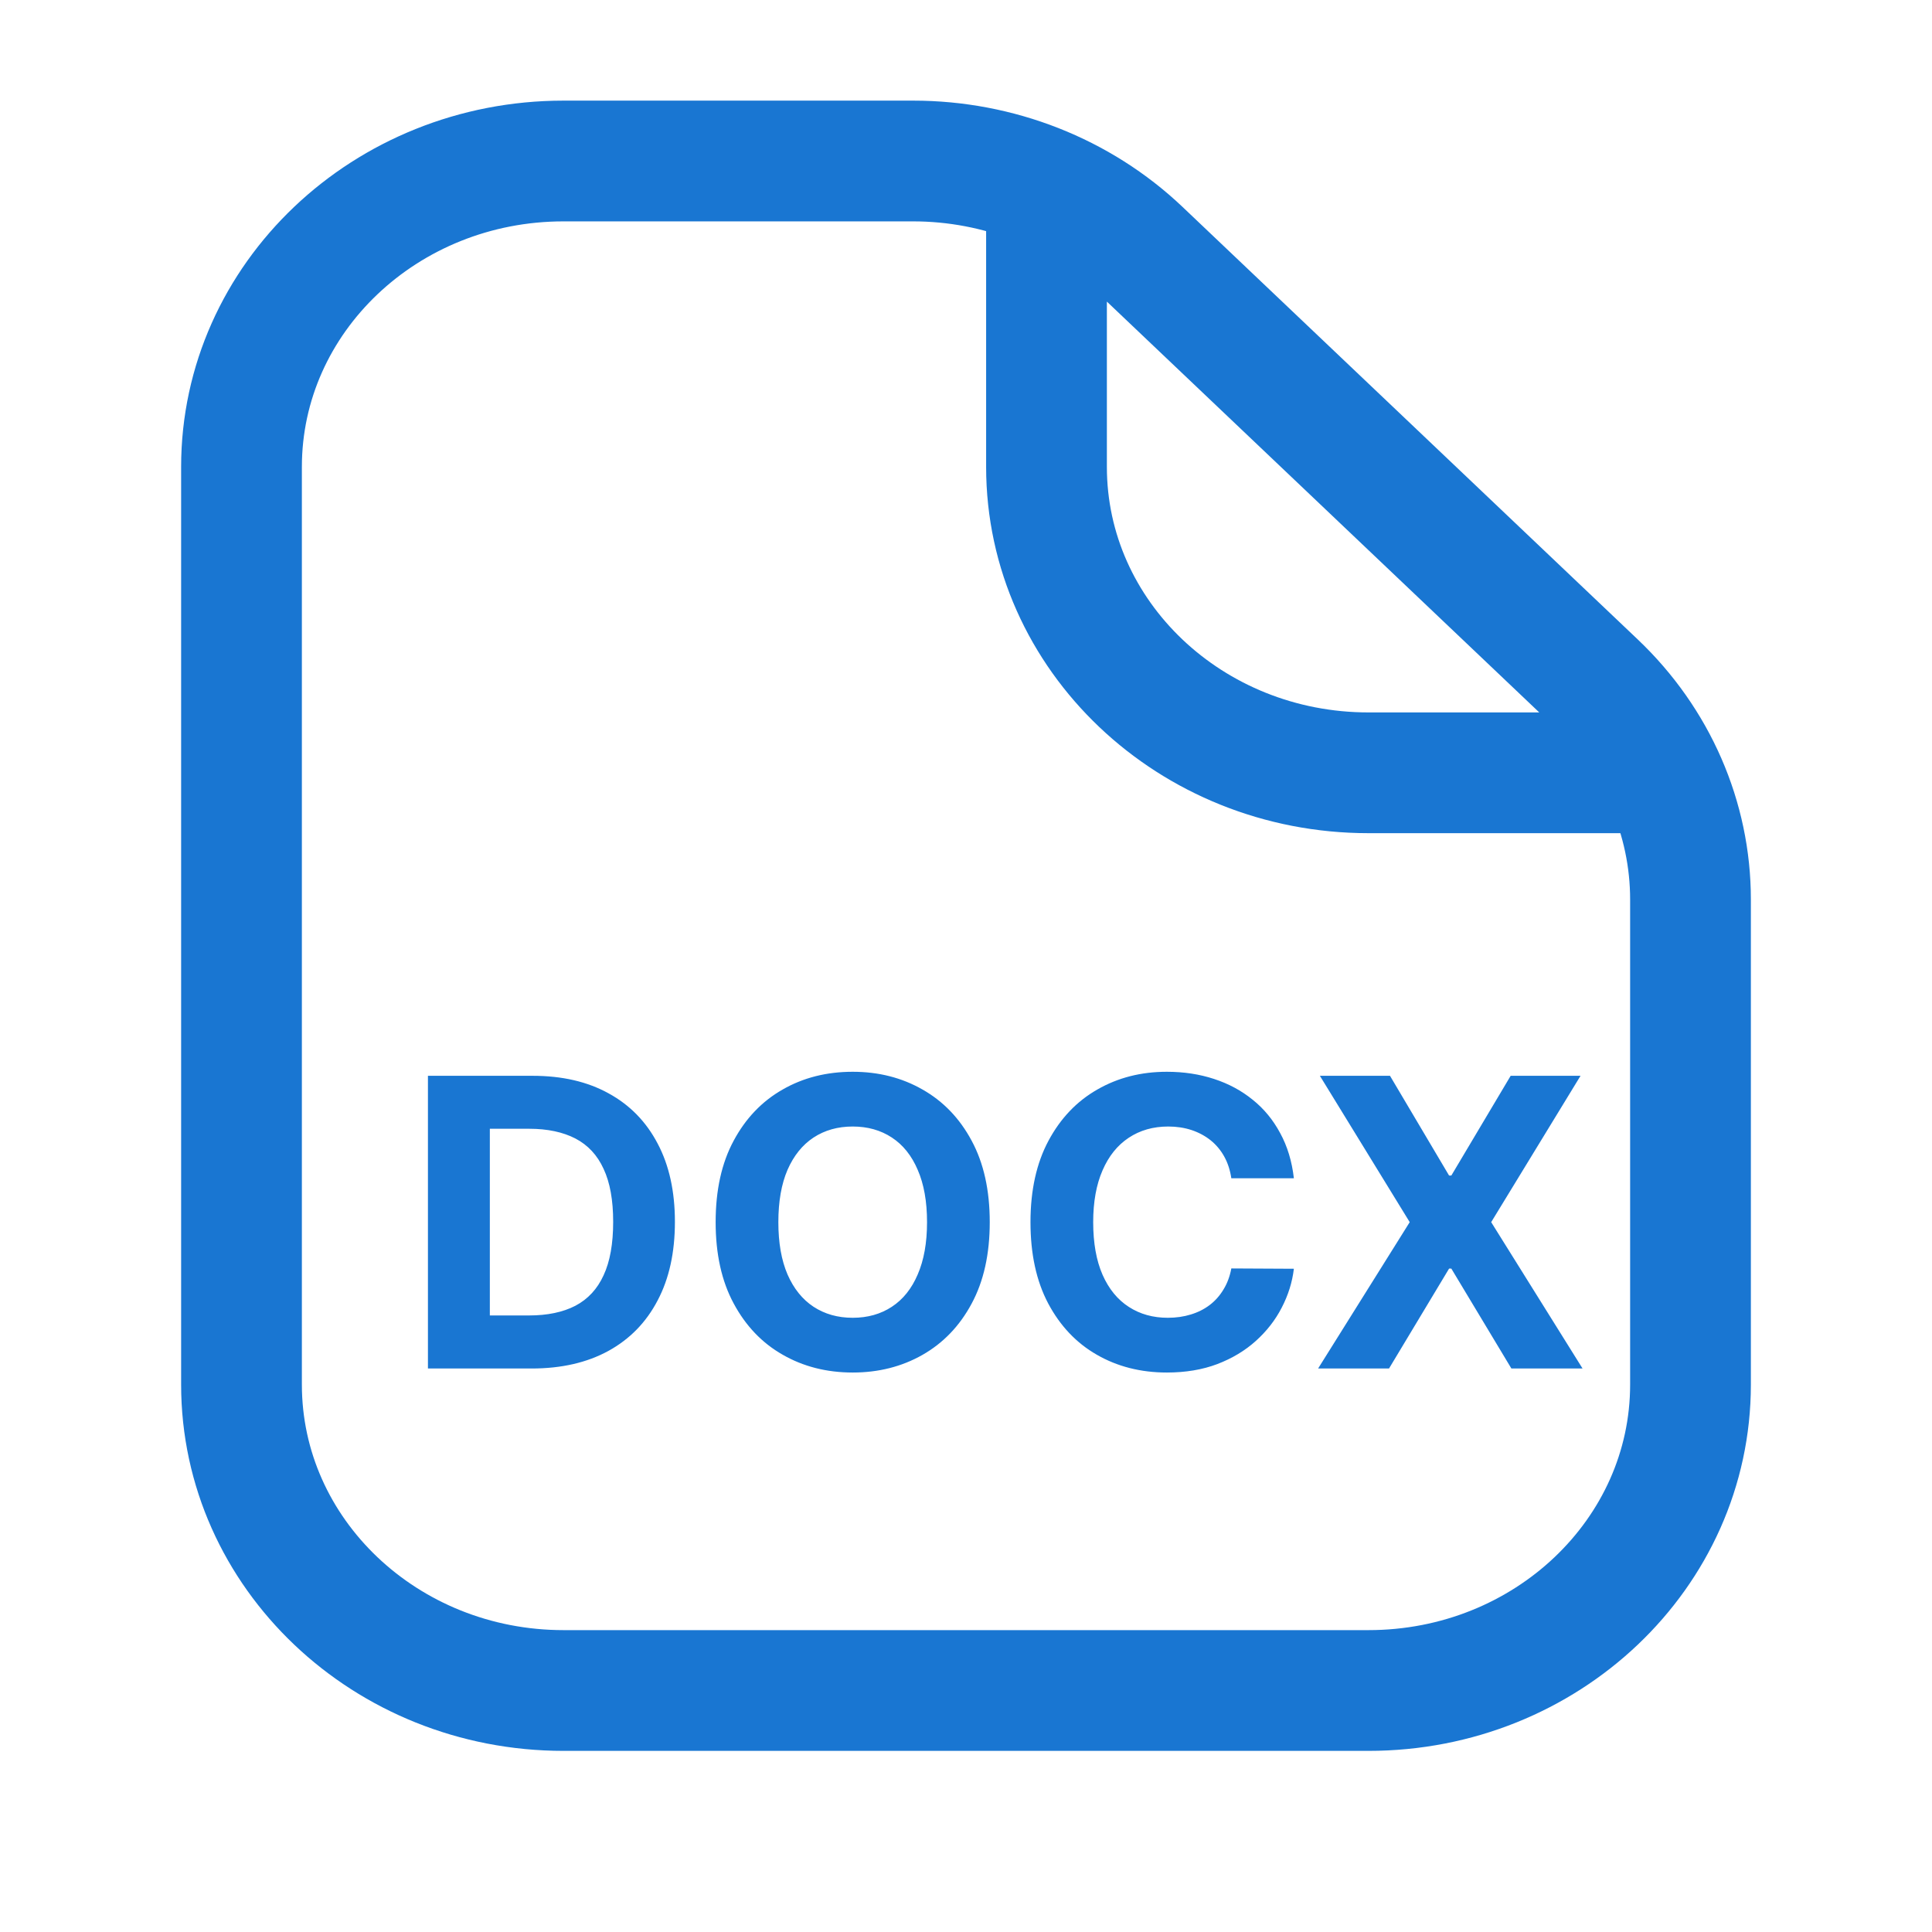 <svg width="56" height="56" viewBox="0 0 24 24" fill="none" xmlns="http://www.w3.org/2000/svg">
<path d="M13 2V5.8C13 7.899 14.791 9.6 17 9.6L21 9.6M3 5.8L3 17.2C3 19.299 4.791 21 7 21H17C19.209 21 21 19.299 21 17.2V11.174C21 10.166 20.579 9.2 19.828 8.487L14.172 3.113C13.421 2.4 12.404 2 11.343 2L7 2C4.791 2 3 3.701 3 5.8Z" stroke="#1976D2" stroke-width="1.5" stroke-linejoin="round"/>
<path d="M6.605 17H5.316V13.364H6.616C6.982 13.364 7.296 13.436 7.56 13.582C7.824 13.726 8.027 13.934 8.169 14.205C8.313 14.476 8.384 14.801 8.384 15.178C8.384 15.557 8.313 15.883 8.169 16.155C8.027 16.427 7.823 16.636 7.557 16.782C7.292 16.927 6.974 17 6.605 17ZM6.085 16.341H6.573C6.8 16.341 6.992 16.301 7.147 16.221C7.303 16.139 7.42 16.013 7.498 15.842C7.578 15.671 7.617 15.449 7.617 15.178C7.617 14.91 7.578 14.69 7.498 14.52C7.42 14.349 7.303 14.224 7.148 14.143C6.993 14.063 6.802 14.022 6.575 14.022H6.085V16.341ZM12.295 15.182C12.295 15.578 12.22 15.916 12.07 16.194C11.921 16.472 11.717 16.684 11.459 16.831C11.202 16.977 10.913 17.05 10.593 17.05C10.269 17.05 9.979 16.976 9.723 16.829C9.466 16.683 9.263 16.47 9.114 16.192C8.964 15.914 8.89 15.577 8.89 15.182C8.89 14.785 8.964 14.448 9.114 14.17C9.263 13.892 9.466 13.68 9.723 13.534C9.979 13.387 10.269 13.314 10.593 13.314C10.913 13.314 11.202 13.387 11.459 13.534C11.717 13.68 11.921 13.892 12.07 14.17C12.22 14.448 12.295 14.785 12.295 15.182ZM11.516 15.182C11.516 14.925 11.477 14.708 11.4 14.532C11.325 14.356 11.218 14.222 11.079 14.131C10.941 14.04 10.778 13.994 10.593 13.994C10.407 13.994 10.245 14.04 10.106 14.131C9.968 14.222 9.86 14.356 9.783 14.532C9.707 14.708 9.669 14.925 9.669 15.182C9.669 15.439 9.707 15.655 9.783 15.832C9.86 16.008 9.968 16.142 10.106 16.233C10.245 16.324 10.407 16.37 10.593 16.37C10.778 16.37 10.941 16.324 11.079 16.233C11.218 16.142 11.325 16.008 11.4 15.832C11.477 15.655 11.516 15.439 11.516 15.182ZM16.073 14.637H15.296C15.281 14.536 15.252 14.447 15.209 14.369C15.165 14.289 15.109 14.222 15.04 14.166C14.971 14.111 14.892 14.068 14.802 14.038C14.713 14.009 14.617 13.994 14.513 13.994C14.324 13.994 14.161 14.041 14.021 14.134C13.881 14.227 13.773 14.361 13.696 14.539C13.619 14.715 13.58 14.93 13.58 15.182C13.58 15.441 13.619 15.659 13.696 15.835C13.774 16.012 13.883 16.145 14.023 16.235C14.162 16.325 14.324 16.37 14.507 16.37C14.61 16.37 14.706 16.356 14.793 16.329C14.882 16.302 14.961 16.262 15.029 16.21C15.098 16.157 15.155 16.092 15.2 16.016C15.246 15.941 15.278 15.854 15.296 15.757L16.073 15.761C16.053 15.928 16.003 16.088 15.922 16.244C15.843 16.398 15.736 16.535 15.601 16.657C15.467 16.778 15.307 16.874 15.122 16.945C14.937 17.015 14.728 17.05 14.495 17.05C14.171 17.05 13.88 16.976 13.625 16.829C13.37 16.683 13.169 16.47 13.021 16.192C12.874 15.914 12.801 15.577 12.801 15.182C12.801 14.785 12.876 14.448 13.025 14.17C13.174 13.892 13.376 13.68 13.632 13.534C13.888 13.387 14.175 13.314 14.495 13.314C14.706 13.314 14.901 13.344 15.081 13.403C15.262 13.462 15.422 13.548 15.562 13.662C15.702 13.774 15.815 13.912 15.903 14.076C15.992 14.239 16.049 14.426 16.073 14.637ZM17.267 13.364L18.001 14.603H18.029L18.766 13.364H19.634L18.524 15.182L19.659 17H18.775L18.029 15.759H18.001L17.255 17H16.374L17.512 15.182L16.396 13.364H17.267Z" fill="#1976D2"/>
</svg>
